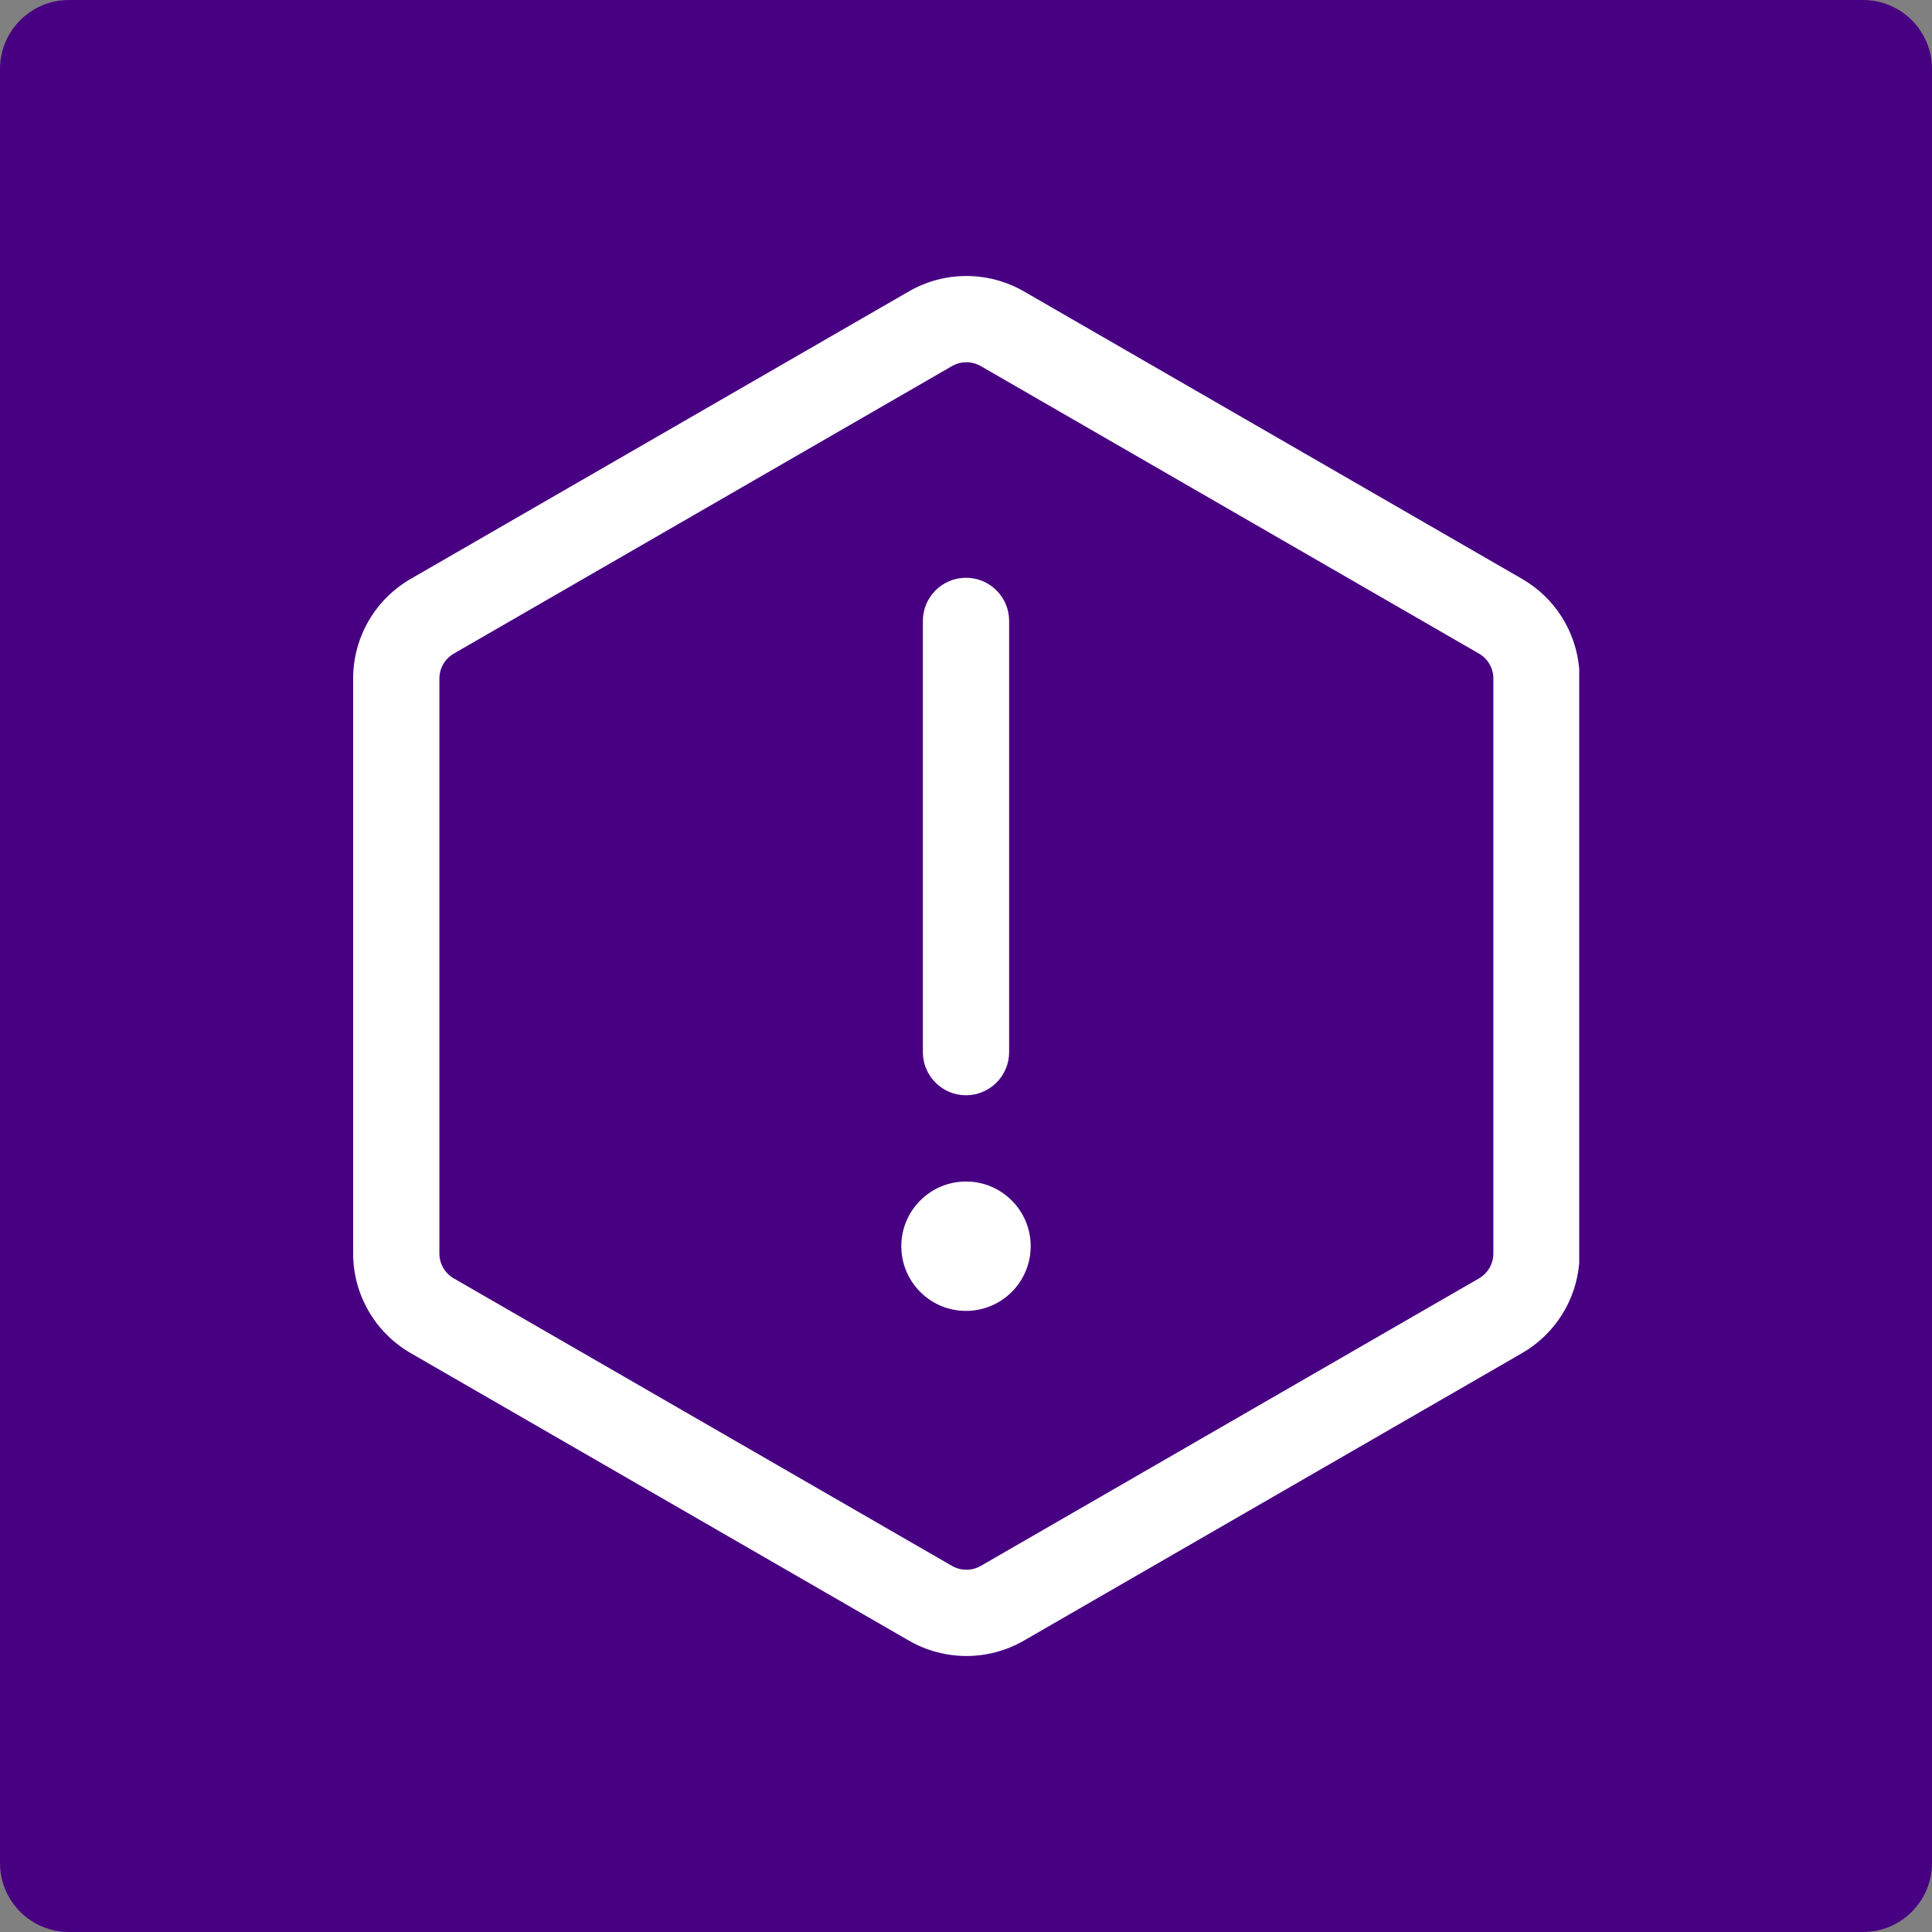 <svg width="56" height="56" viewBox="0 0 56 56" fill="none" xmlns="http://www.w3.org/2000/svg">
<rect x="0" y="0" width="56" height="56" fill="#808080" stroke="none"/>
<g clip-path="url(#clip0_125_18)">
<path d="M0 2C0 0.895 0.895 0 2 0H54C55.105 0 56 0.895 56 2V54C56 55.105 55.105 56 54 56H2C0.895 56 0 55.105 0 54V2Z" fill="#480082"/>
<path d="M28 37.997C29.035 37.997 29.875 37.158 29.875 36.122C29.875 35.087 29.035 34.247 28 34.247C26.965 34.247 26.125 35.087 26.125 36.122C26.125 37.158 26.965 37.997 28 37.997Z" fill="white"/>
<path d="M28 31.747C27.31 31.747 26.75 31.187 26.75 30.497V17.997C26.75 17.307 27.31 16.747 28 16.747C28.69 16.747 29.25 17.307 29.25 17.997V30.497C29.25 31.187 28.688 31.747 28 31.747Z" fill="white"/>
<path fill-rule="evenodd" clip-rule="evenodd" d="M28.008 48C28.01 48 28.012 48 28.015 48C28.59 47.999 29.164 47.85 29.68 47.553L44.118 39.221C45.068 38.673 45.681 37.698 45.774 36.618V19.382C45.681 18.302 45.068 17.327 44.118 16.779L29.68 8.447C29.163 8.149 28.587 8 28.011 8C27.435 8 26.859 8.149 26.343 8.447L11.905 16.779C10.872 17.375 10.236 18.476 10.236 19.667V36.332C10.236 37.524 10.872 38.625 11.905 39.221L26.343 47.553C26.858 47.85 27.433 47.999 28.008 48ZM13.154 18.945C12.895 19.094 12.736 19.37 12.736 19.667V36.332C12.736 36.63 12.895 36.906 13.154 37.055L27.593 45.388C27.852 45.537 28.171 45.537 28.43 45.388L42.869 37.055C43.127 36.906 43.286 36.63 43.286 36.332V19.667C43.286 19.369 43.127 19.094 42.869 18.945L28.43 10.612C28.171 10.463 27.852 10.463 27.593 10.612L13.154 18.945Z" fill="white"/>
</g>
<defs>
<clipPath id="clip0_125_18">
<rect width="56" height="56" fill="white"/>
</clipPath>
</defs>
</svg>
